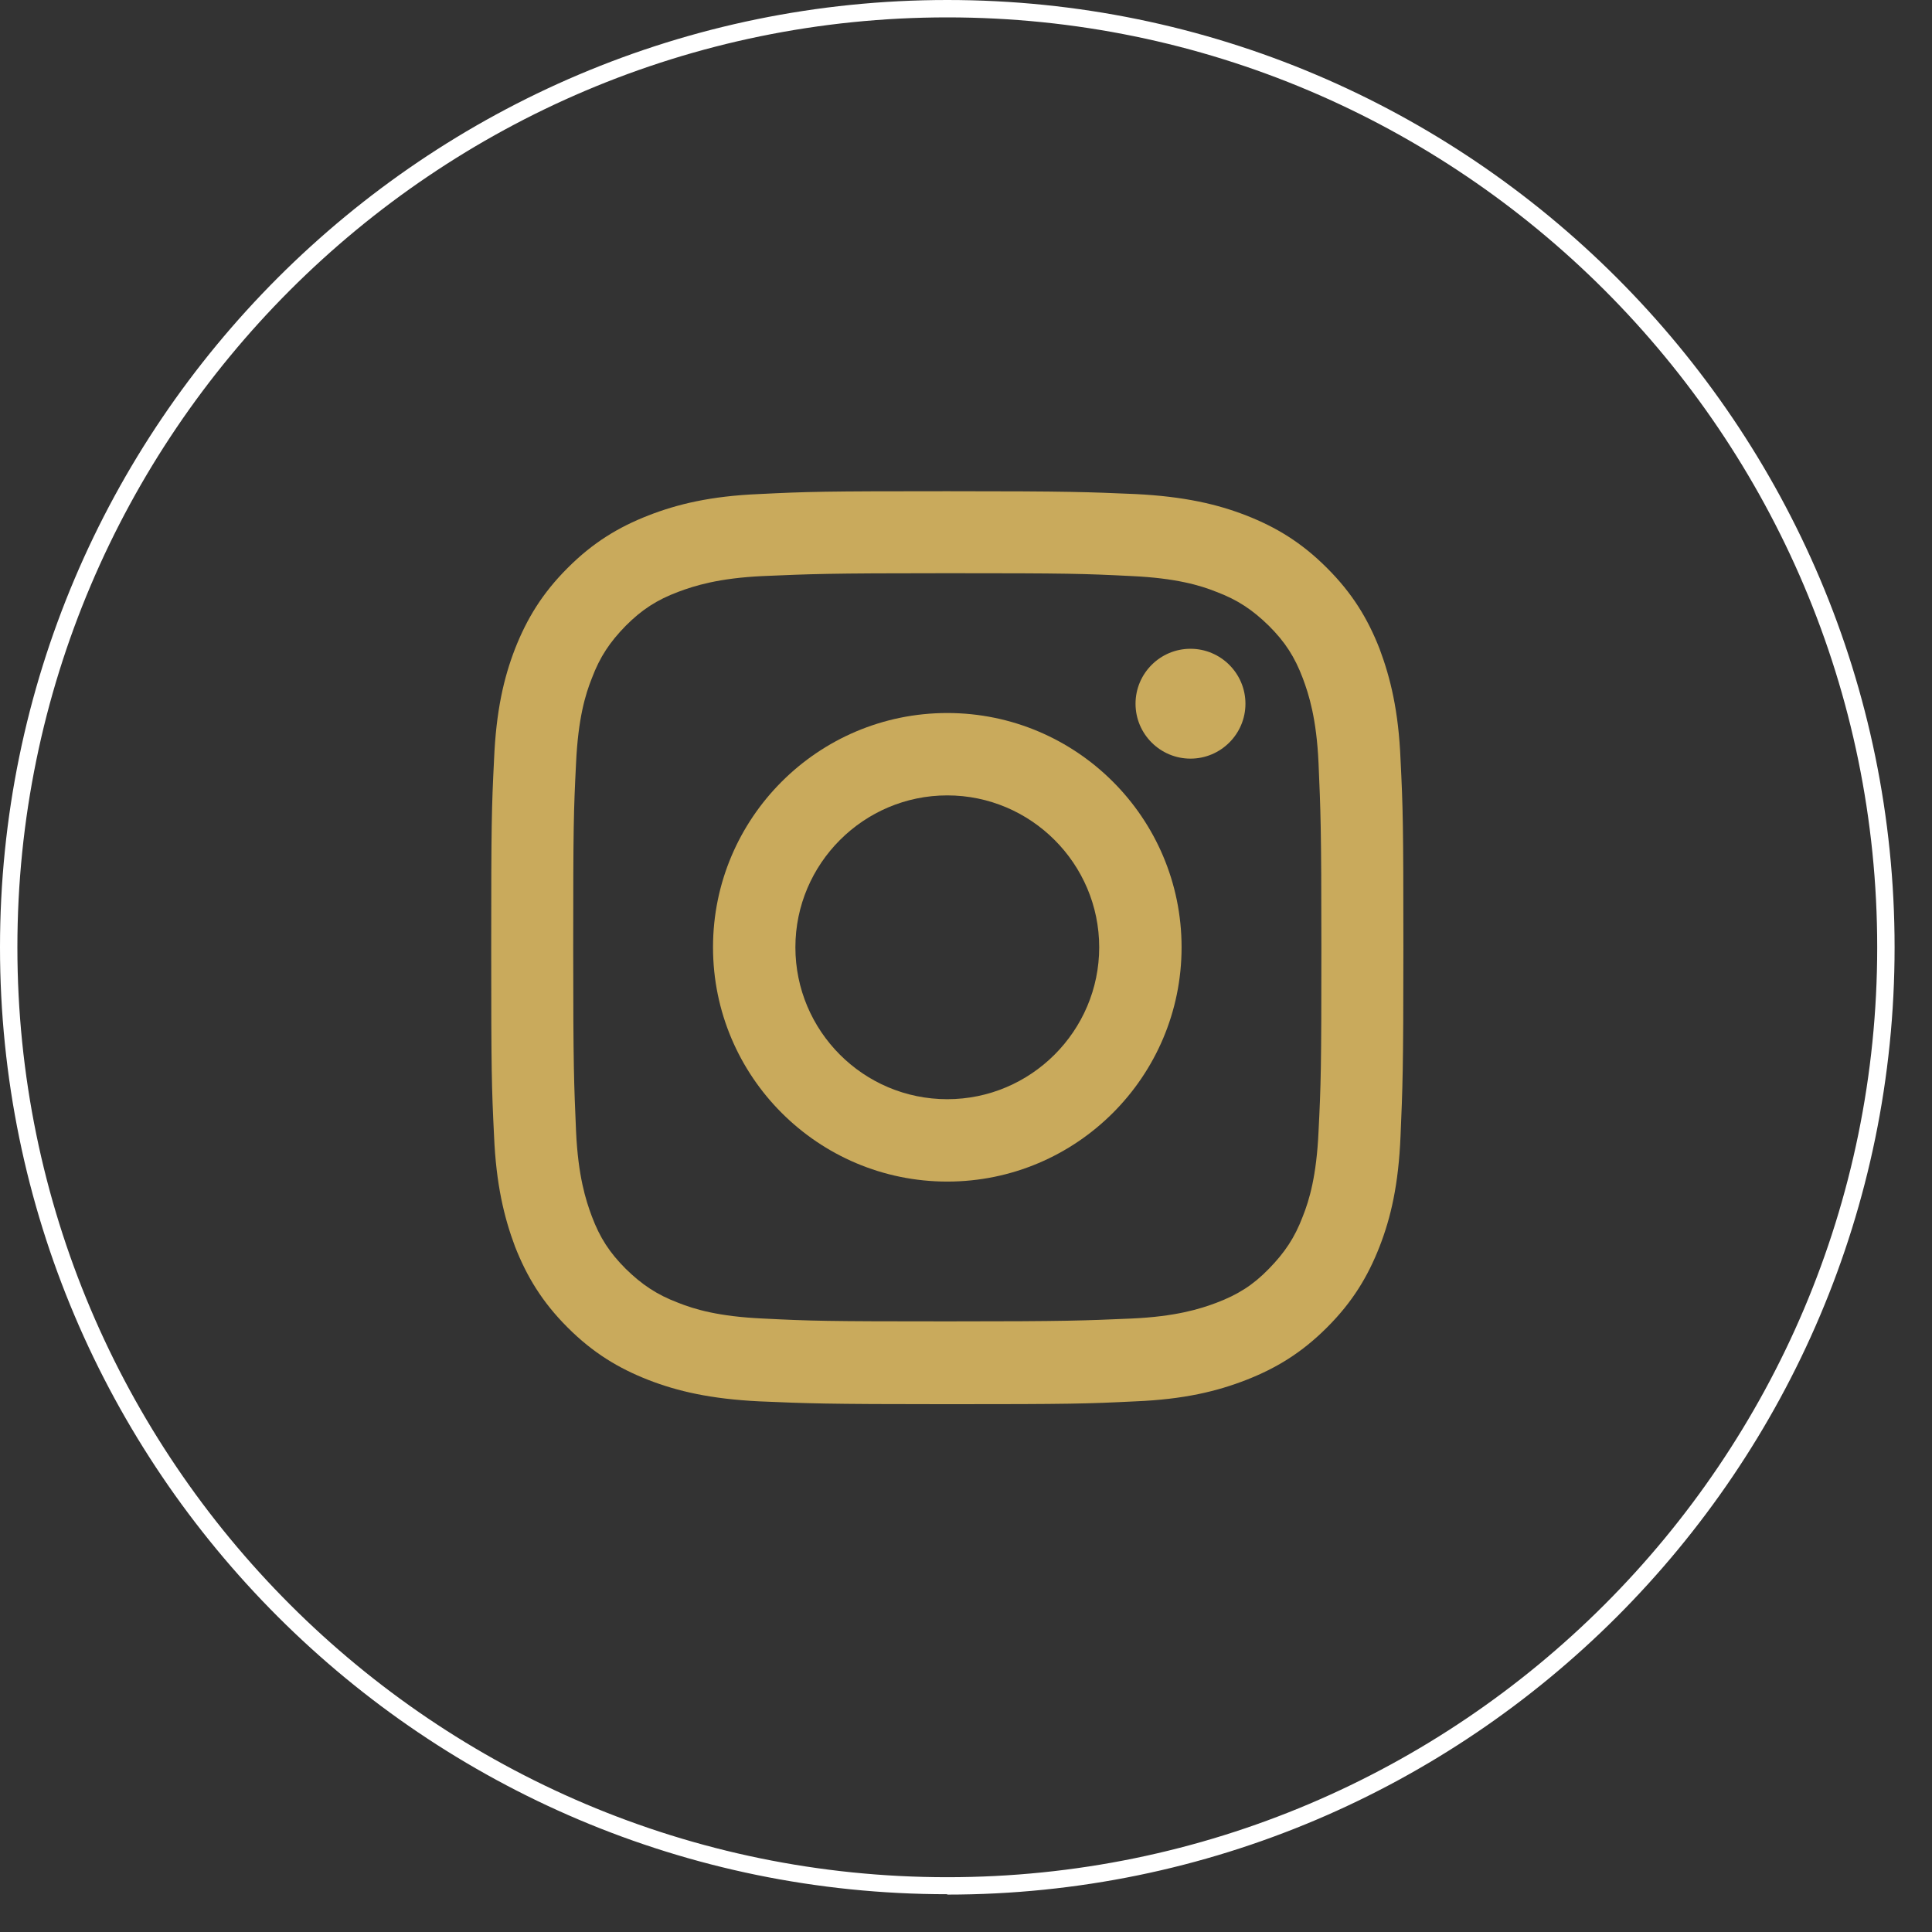 <svg width="36" height="36" viewBox="0 0 36 36" fill="none" xmlns="http://www.w3.org/2000/svg">
<rect x="0" y="0" width="36" height="36" fill="#333333" stroke="none"/>
<path d="M17.652 35.296C7.919 35.296 0 27.384 0 17.652C0 7.919 7.919 0 17.652 0C27.384 0 35.303 7.919 35.303 17.652C35.303 27.384 27.384 35.303 17.652 35.303V35.296ZM17.652 0.324C8.099 0.324 0.324 8.099 0.324 17.652C0.324 27.204 8.092 34.979 17.652 34.979C27.211 34.979 34.979 27.204 34.979 17.652C34.979 8.099 27.204 0.324 17.652 0.324Z" fill="white"/>
<path d="M17.652 10.681C19.925 10.681 20.188 10.689 21.084 10.734C21.912 10.772 22.364 10.907 22.665 11.028C23.064 11.178 23.342 11.366 23.643 11.66C23.945 11.961 24.125 12.239 24.276 12.639C24.389 12.94 24.532 13.391 24.569 14.219C24.607 15.115 24.622 15.386 24.622 17.652C24.622 19.917 24.614 20.188 24.569 21.084C24.532 21.912 24.396 22.364 24.276 22.665C24.125 23.064 23.937 23.342 23.643 23.643C23.35 23.945 23.064 24.125 22.665 24.276C22.364 24.389 21.912 24.532 21.084 24.569C20.188 24.607 19.917 24.622 17.652 24.622C15.386 24.622 15.115 24.614 14.219 24.569C13.391 24.532 12.94 24.396 12.639 24.276C12.239 24.125 11.961 23.937 11.66 23.643C11.359 23.342 11.178 23.064 11.028 22.665C10.915 22.364 10.772 21.912 10.734 21.084C10.696 20.188 10.681 19.917 10.681 17.652C10.681 15.386 10.689 15.115 10.734 14.219C10.772 13.391 10.907 12.94 11.028 12.639C11.178 12.239 11.366 11.961 11.66 11.66C11.961 11.359 12.239 11.178 12.639 11.028C12.94 10.915 13.391 10.772 14.219 10.734C15.115 10.696 15.386 10.681 17.652 10.681ZM17.652 9.153C15.341 9.153 15.055 9.161 14.144 9.206C13.241 9.244 12.623 9.394 12.081 9.605C11.524 9.823 11.05 10.109 10.576 10.584C10.102 11.058 9.816 11.532 9.597 12.089C9.387 12.631 9.244 13.248 9.206 14.152C9.161 15.055 9.153 15.348 9.153 17.659C9.153 19.97 9.161 20.256 9.206 21.167C9.244 22.07 9.394 22.687 9.597 23.229C9.816 23.786 10.102 24.261 10.576 24.735C11.05 25.209 11.524 25.495 12.081 25.713C12.623 25.924 13.241 26.067 14.144 26.112C15.047 26.15 15.341 26.165 17.652 26.165C19.962 26.165 20.249 26.157 21.159 26.112C22.063 26.075 22.68 25.924 23.222 25.713C23.779 25.495 24.253 25.209 24.727 24.735C25.202 24.261 25.488 23.786 25.706 23.229C25.917 22.687 26.06 22.07 26.097 21.167C26.135 20.264 26.15 19.97 26.15 17.659C26.15 15.348 26.142 15.062 26.097 14.152C26.06 13.248 25.909 12.631 25.706 12.089C25.488 11.532 25.202 11.058 24.727 10.584C24.253 10.109 23.779 9.823 23.222 9.605C22.68 9.394 22.063 9.251 21.159 9.206C20.256 9.168 19.962 9.153 17.652 9.153Z" fill="#C9AA5C"/>
<path d="M17.651 13.286C15.243 13.286 13.286 15.243 13.286 17.651C13.286 20.06 15.243 22.017 17.651 22.017C20.06 22.017 22.017 20.06 22.017 17.651C22.017 15.243 20.06 13.286 17.651 13.286ZM17.651 20.482C16.086 20.482 14.821 19.21 14.821 17.651C14.821 16.093 16.093 14.821 17.651 14.821C19.21 14.821 20.482 16.093 20.482 17.651C20.482 19.21 19.21 20.482 17.651 20.482Z" fill="#C9AA5C"/>
<path d="M23.207 13.113C23.207 13.677 22.747 14.136 22.183 14.136C21.618 14.136 21.159 13.677 21.159 13.113C21.159 12.548 21.618 12.089 22.183 12.089C22.747 12.089 23.207 12.548 23.207 13.113Z" fill="#C9AA5C"/>
</svg>
